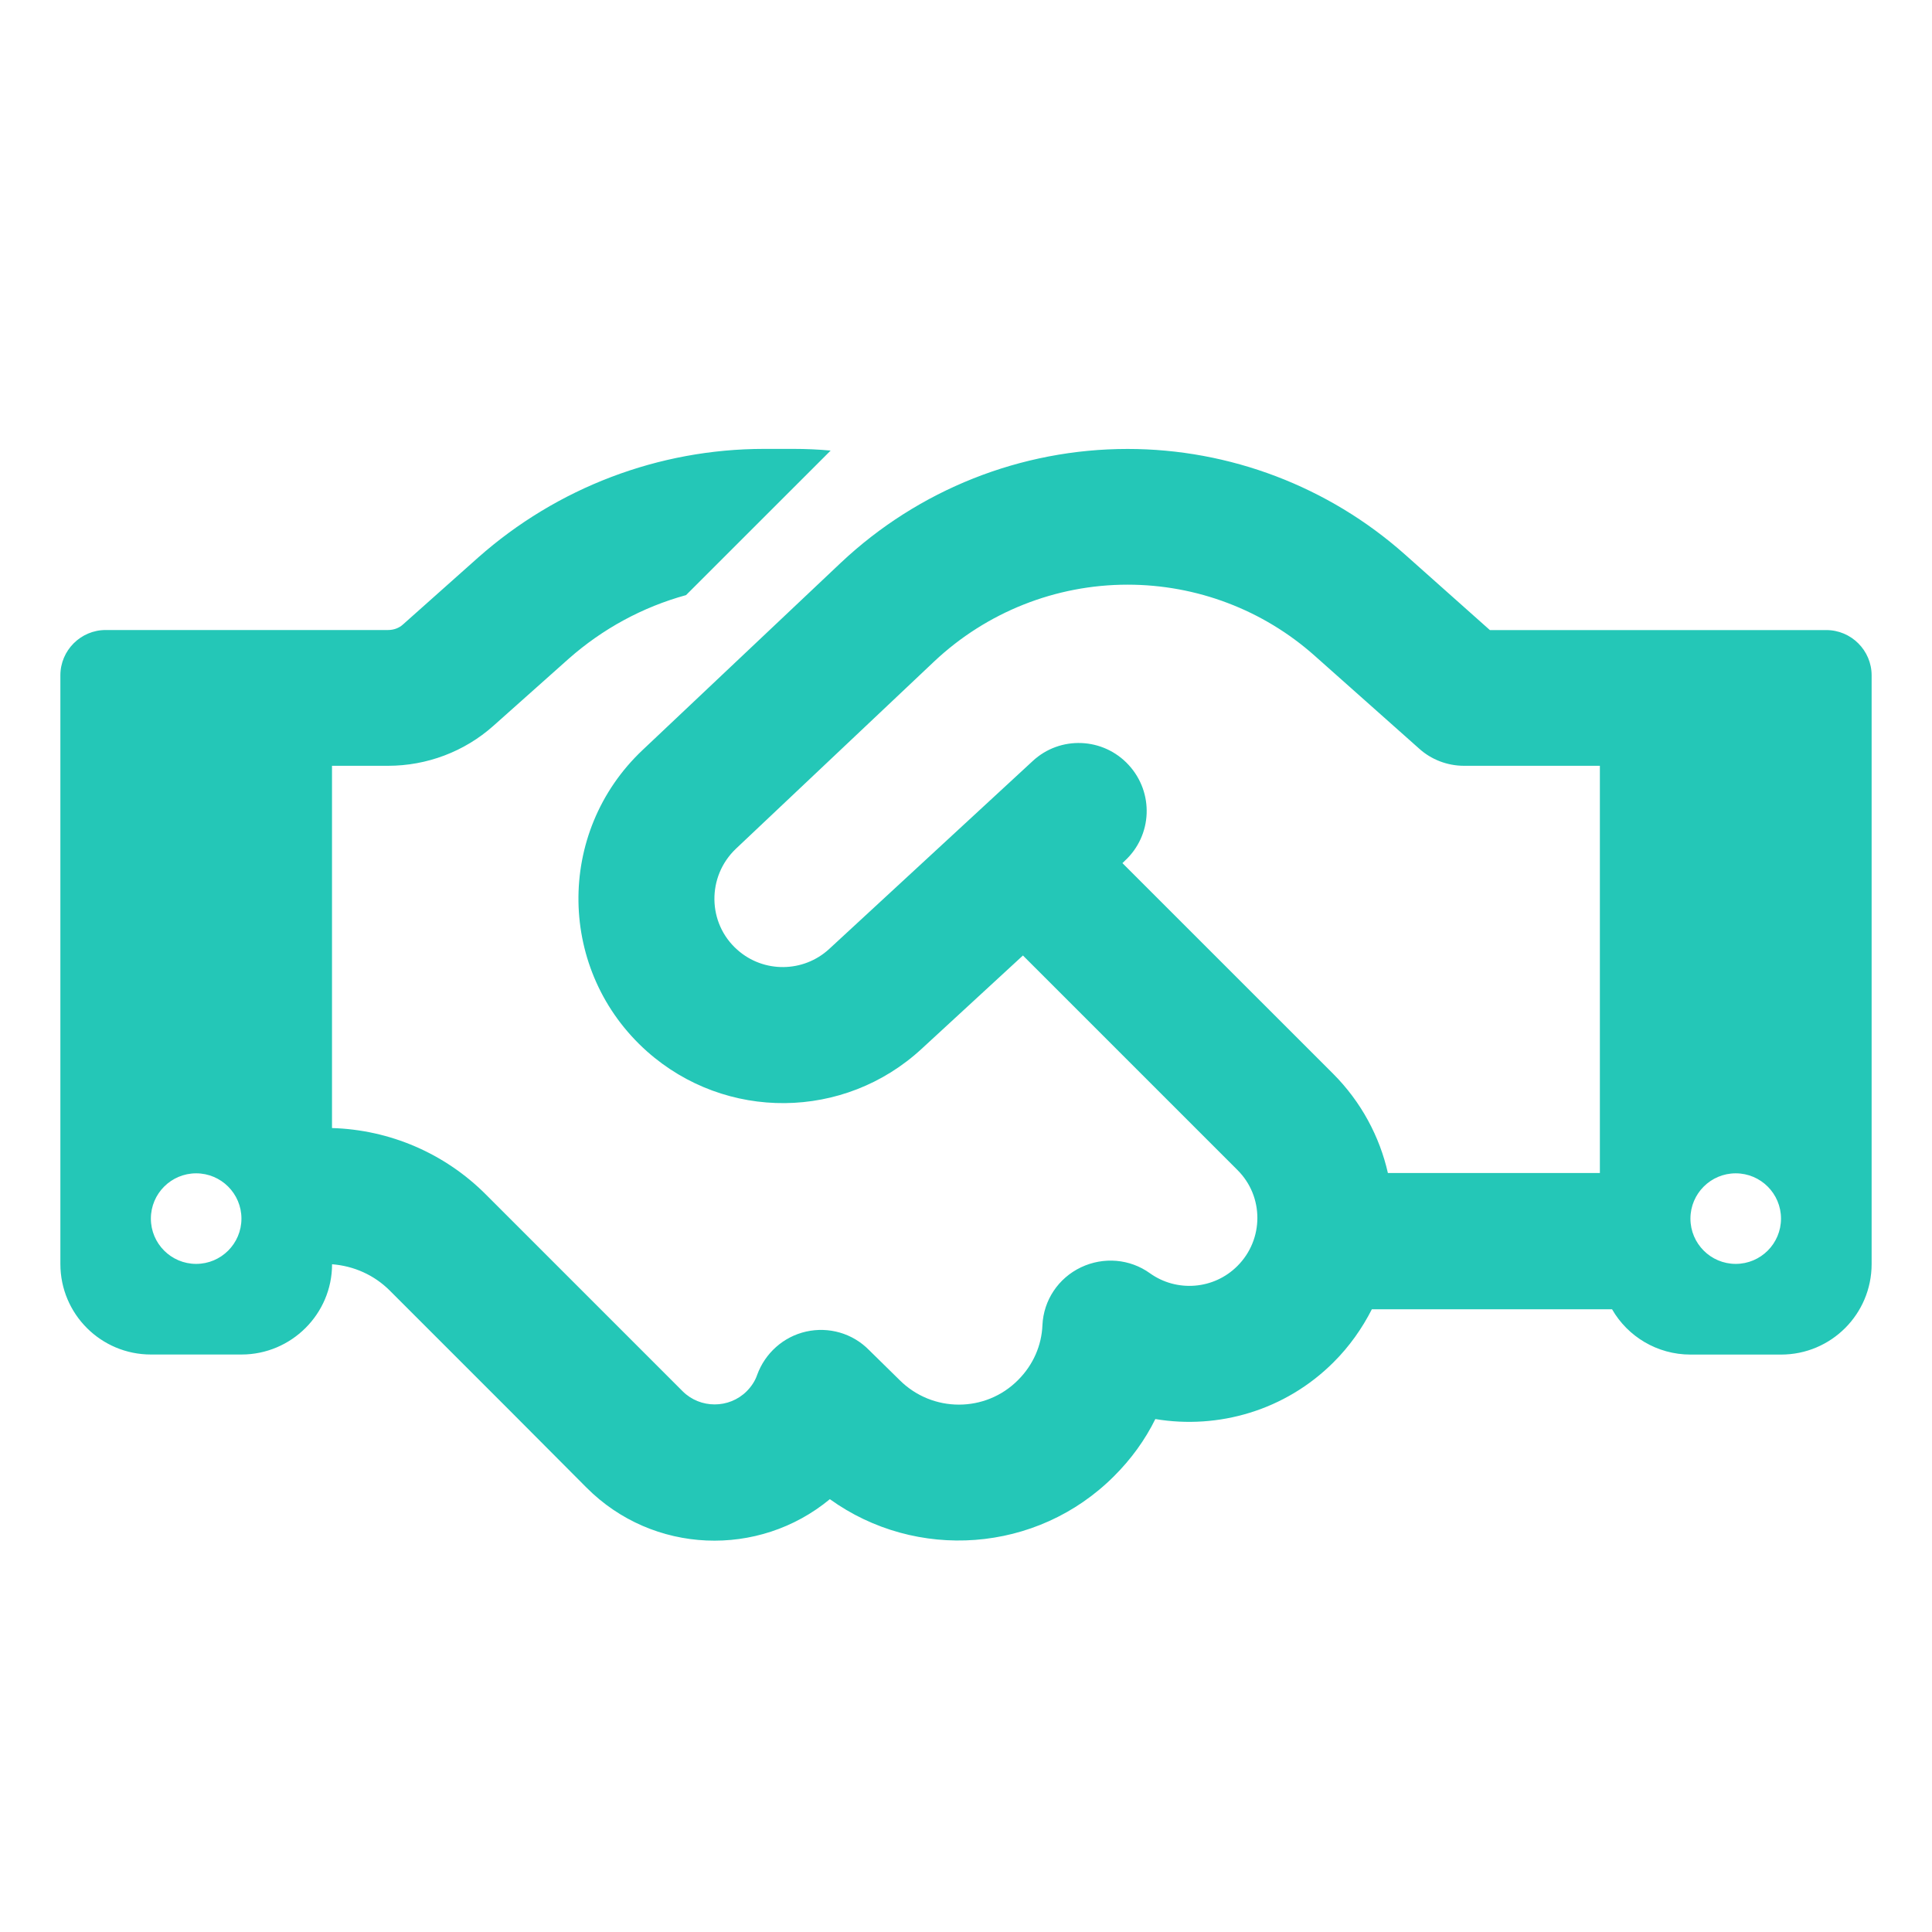 <?xml version="1.0" encoding="UTF-8"?><svg id="uuid-14e88b13-d060-4afc-9e2e-cf590a029953" xmlns="http://www.w3.org/2000/svg" viewBox="0 0 32 32"><defs><style>.uuid-4604a1e8-6b31-41e2-a8c5-6a02f0bc9511{fill:#24c7b7;stroke-width:0px;}</style></defs><path class="uuid-4604a1e8-6b31-41e2-a8c5-6a02f0bc9511" d="m13.759,7.462l-2.396,2.395c-.718.197-1.383.558-1.945,1.055l-1.247,1.111c-.479.427-1.102.661-1.744.661h-.928v6c.956.028,1.865.417,2.545,1.097l1.669,1.669.328.328,1.266,1.266c.291.29.769.29,1.06,0,.08-.08.141-.174.174-.272.131-.36.436-.633.811-.717s.769.028,1.041.305l.506.497c.544.544,1.425.544,1.964,0,.253-.253.39-.577.403-.909.019-.413.263-.778.638-.957.375-.178.811-.141,1.144.099.44.314,1.055.272,1.448-.122.44-.44.44-1.152,0-1.589l-3.553-3.553-1.679,1.547c-1.279,1.181-3.243,1.2-4.547.042-1.485-1.322-1.519-3.628-.074-4.992l3.285-3.103c1.285-1.209,2.981-1.884,4.749-1.884,1.692,0,3.328.624,4.589,1.744l1.411,1.256h5.573c.412,0,.75.337.75.75v9.75c0,.829-.67,1.5-1.5,1.5h-1.5c-.553,0-1.041-.3-1.299-.75h-3.979c-.159.313-.37.614-.633.876-.802.802-1.912,1.116-2.953.942-.169.343-.398.661-.685.947-1.279,1.279-3.281,1.406-4.706.38-1.177.975-2.93.914-4.031-.192l-1.261-1.266-.328-.328-1.669-1.669c-.258-.258-.595-.408-.956-.436,0,.824-.675,1.495-1.5,1.495h-1.5c-.829,0-1.5-.671-1.5-1.5v-9.75c0-.413.338-.75.75-.75h4.678c.094,0,.184-.033.249-.094l1.242-1.106c1.308-1.158,2.99-1.8,4.739-1.8h.482c.206,0,.417.009.619.028ZM3.999,20.184c0-.414-.336-.75-.75-.75s-.75.336-.75.75.336.75.75.75.75-.336.75-.75Zm22.5-.75v-6.75h-2.25c-.276,0-.544-.103-.745-.286l-1.729-1.537c-.854-.76-1.955-1.177-3.099-1.177-1.19,0-2.335.455-3.202,1.271l-3.285,3.103c-.483.459-.474,1.233.023,1.673.436.389,1.097.38,1.523-.014l3.37-3.112c.454-.422,1.167-.394,1.589.065s.394,1.167-.065,1.589l-.038.037,3.488,3.487c.469.469.773,1.046.909,1.646h3.511v.005Zm2.25,1.5c.414,0,.75-.336.75-.75s-.336-.75-.75-.75-.75.336-.75.75.336.75.75.75Z"/></svg>